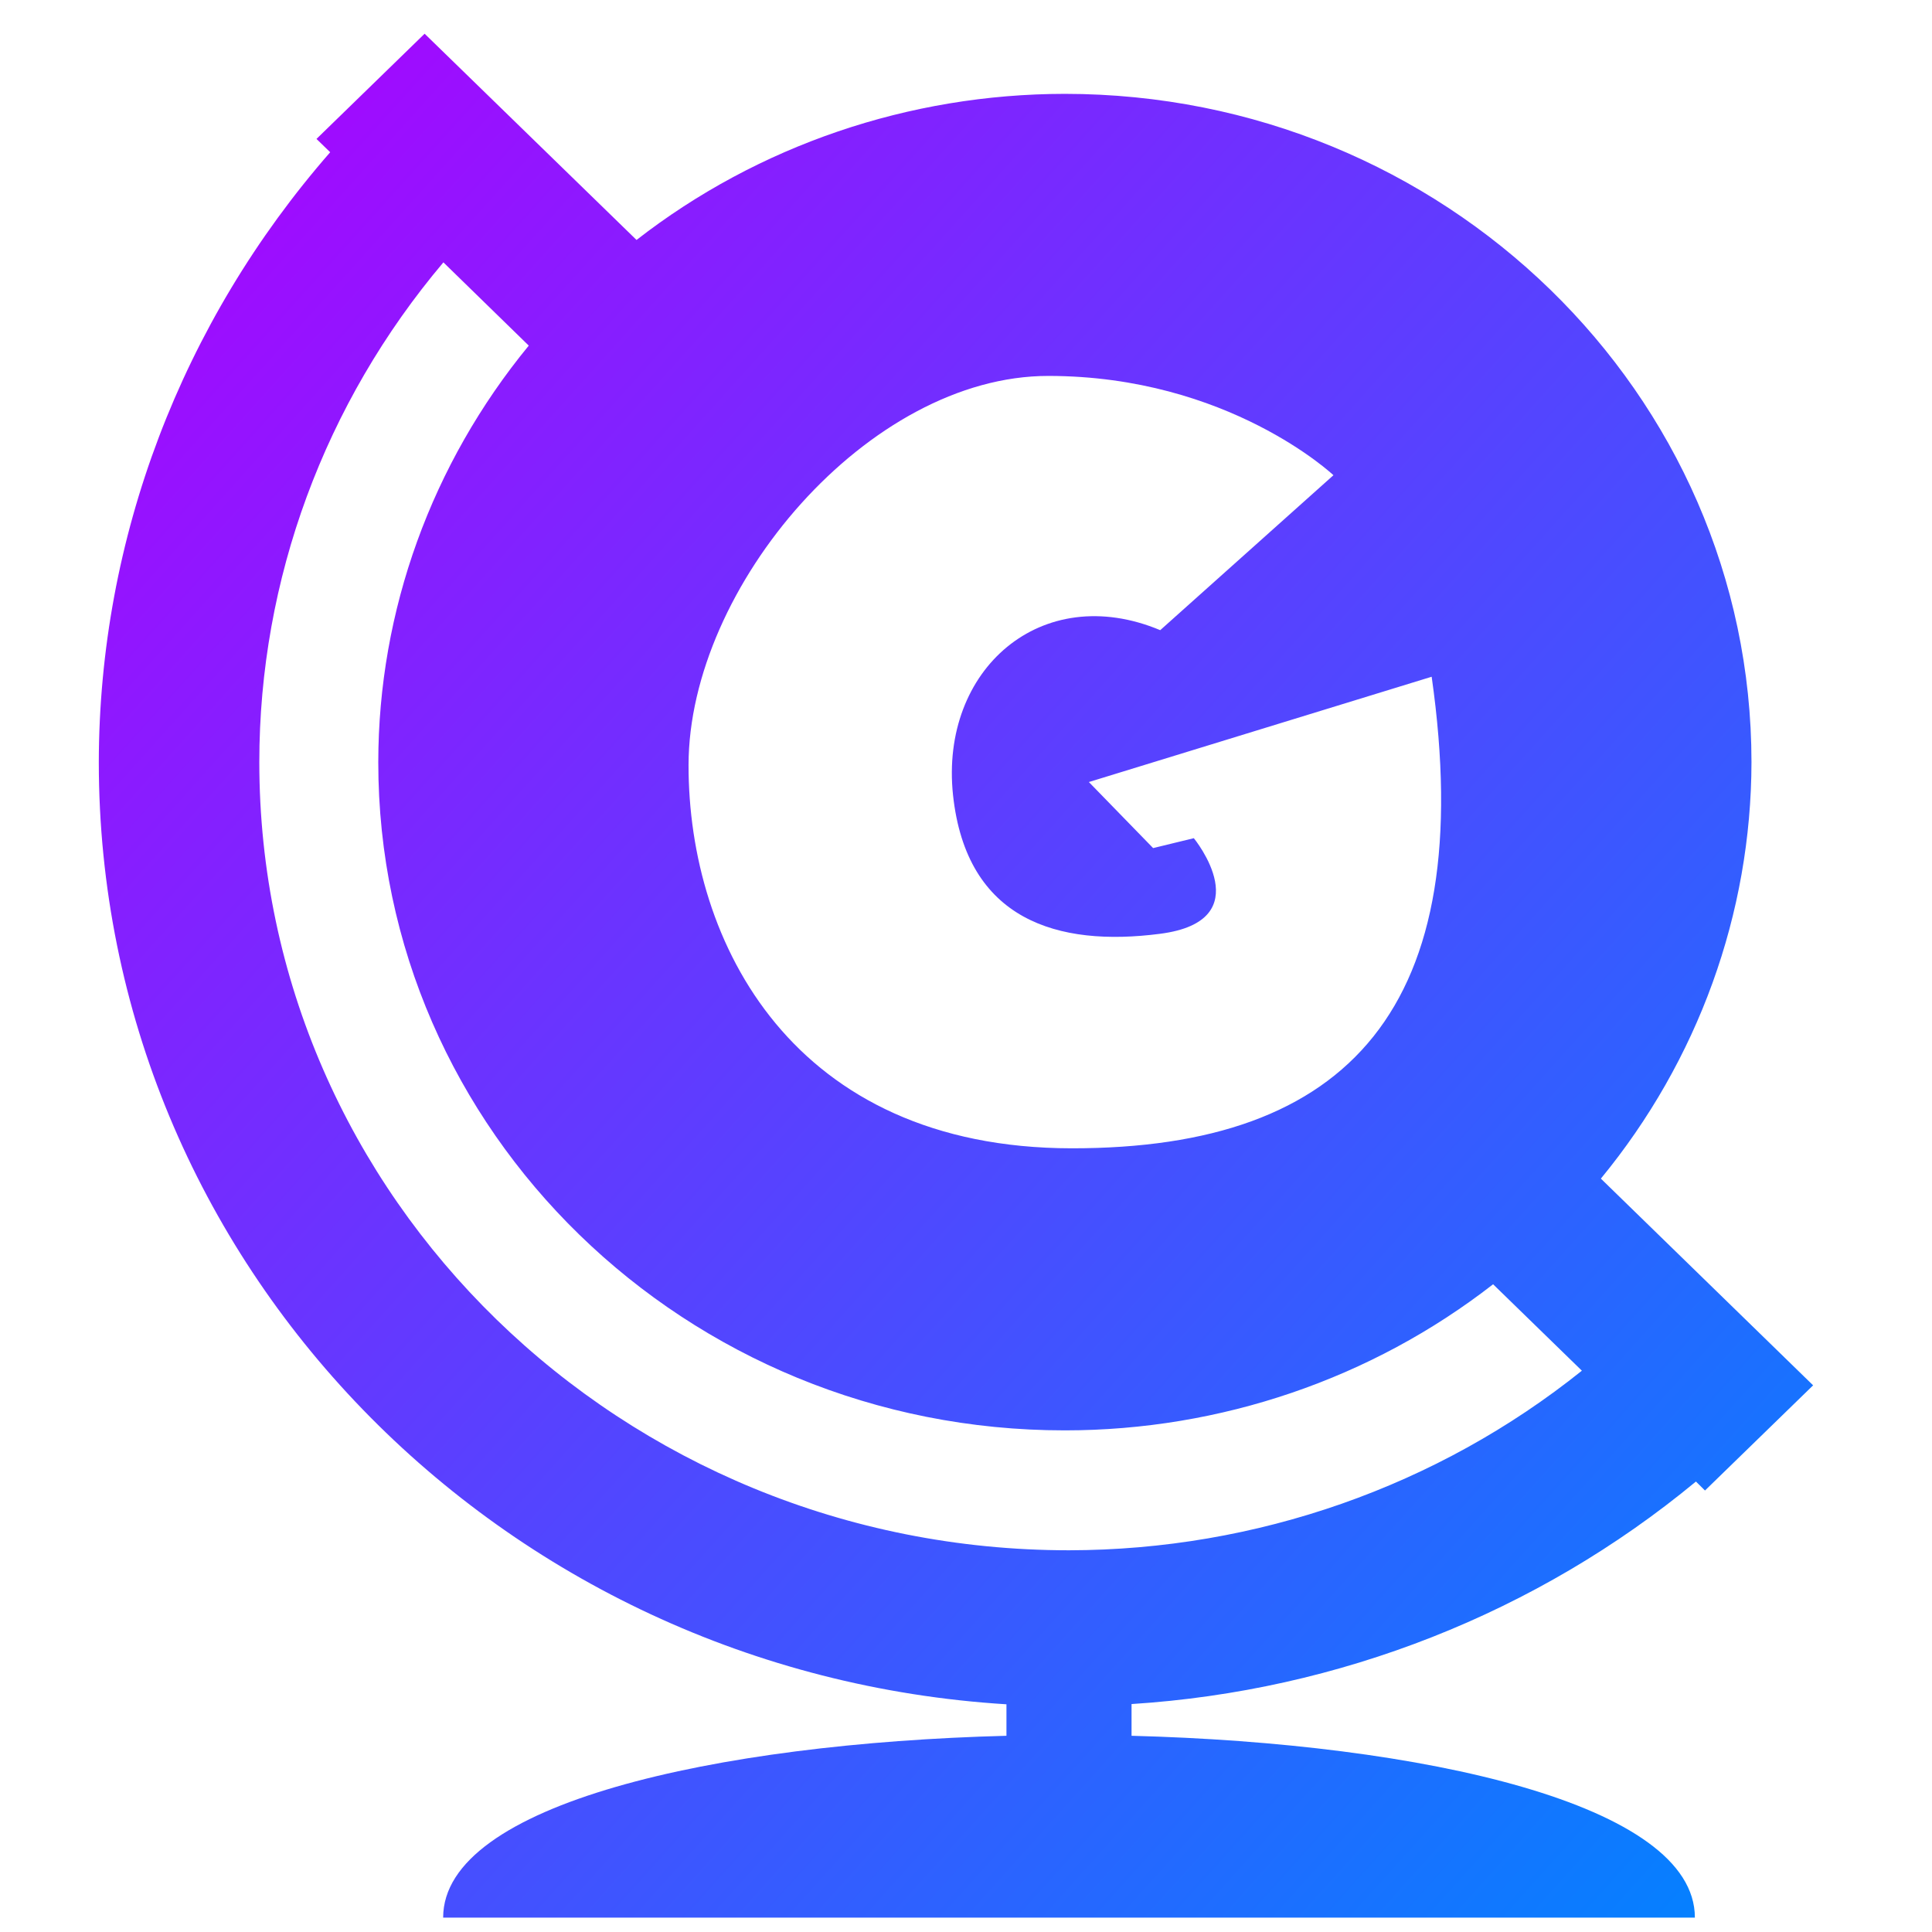 <svg xmlns="http://www.w3.org/2000/svg" xmlns:xlink="http://www.w3.org/1999/xlink" width="64" height="64" viewBox="0 0 64 64" version="1.1"><defs><linearGradient id="linear0" x1="0%" x2="100%" y1="0%" y2="100%"><stop offset="0%" style="stop-color:#ae00ff; stop-opacity:1"/><stop offset="100%" style="stop-color:#0084ff; stop-opacity:1"/></linearGradient></defs><g id="surface1"><path style=" stroke:none;fill-rule:nonzero;fill:url(#linear0);" d="M 14.066 1.117 L 10.484 4.602 L 10.938 5.043 C 6.012 10.68 3.285 17.836 3.273 25.246 C 3.273 41.844 16.555 55.418 33.34 56.457 L 33.34 57.5 C 23.707 57.75 14.68 59.758 14.68 63.523 L 56.145 63.523 C 56.145 59.758 47.117 57.75 37.484 57.5 L 37.484 56.449 C 44.355 56.012 50.914 53.434 56.18 49.078 L 56.48 49.375 L 60.062 45.891 L 53.031 39.043 C 56.25 35.129 58.012 30.266 58.02 25.246 C 58.016 13.02 47.832 3.113 35.273 3.109 C 30.117 3.113 25.113 4.816 21.086 7.949 Z M 14.688 8.691 L 17.516 11.449 C 14.297 15.367 12.535 20.23 12.531 25.246 C 12.527 37.473 22.715 47.387 35.273 47.383 C 40.434 47.383 45.434 45.676 49.461 42.543 L 52.402 45.406 C 47.621 49.238 41.617 51.348 35.41 51.355 C 20.598 51.355 8.59 39.668 8.59 25.246 C 8.59 19.199 10.75 13.355 14.688 8.691 Z M 34.734 12.453 C 40.691 12.457 44.172 15.742 44.172 15.742 L 38.434 20.875 C 34.5 19.23 31.129 22.18 31.57 26.336 C 32.016 30.492 35.047 31.371 38.422 30.934 C 41.793 30.504 39.547 27.766 39.547 27.766 L 38.199 28.094 L 36.07 25.906 L 47.426 22.418 C 48.98 33.352 44.707 38.051 35.492 38.039 C 26.277 38.027 22.801 31.246 22.809 25.34 C 22.816 19.438 28.777 12.445 34.734 12.453 Z M 34.734 12.453 "/></g></svg>

